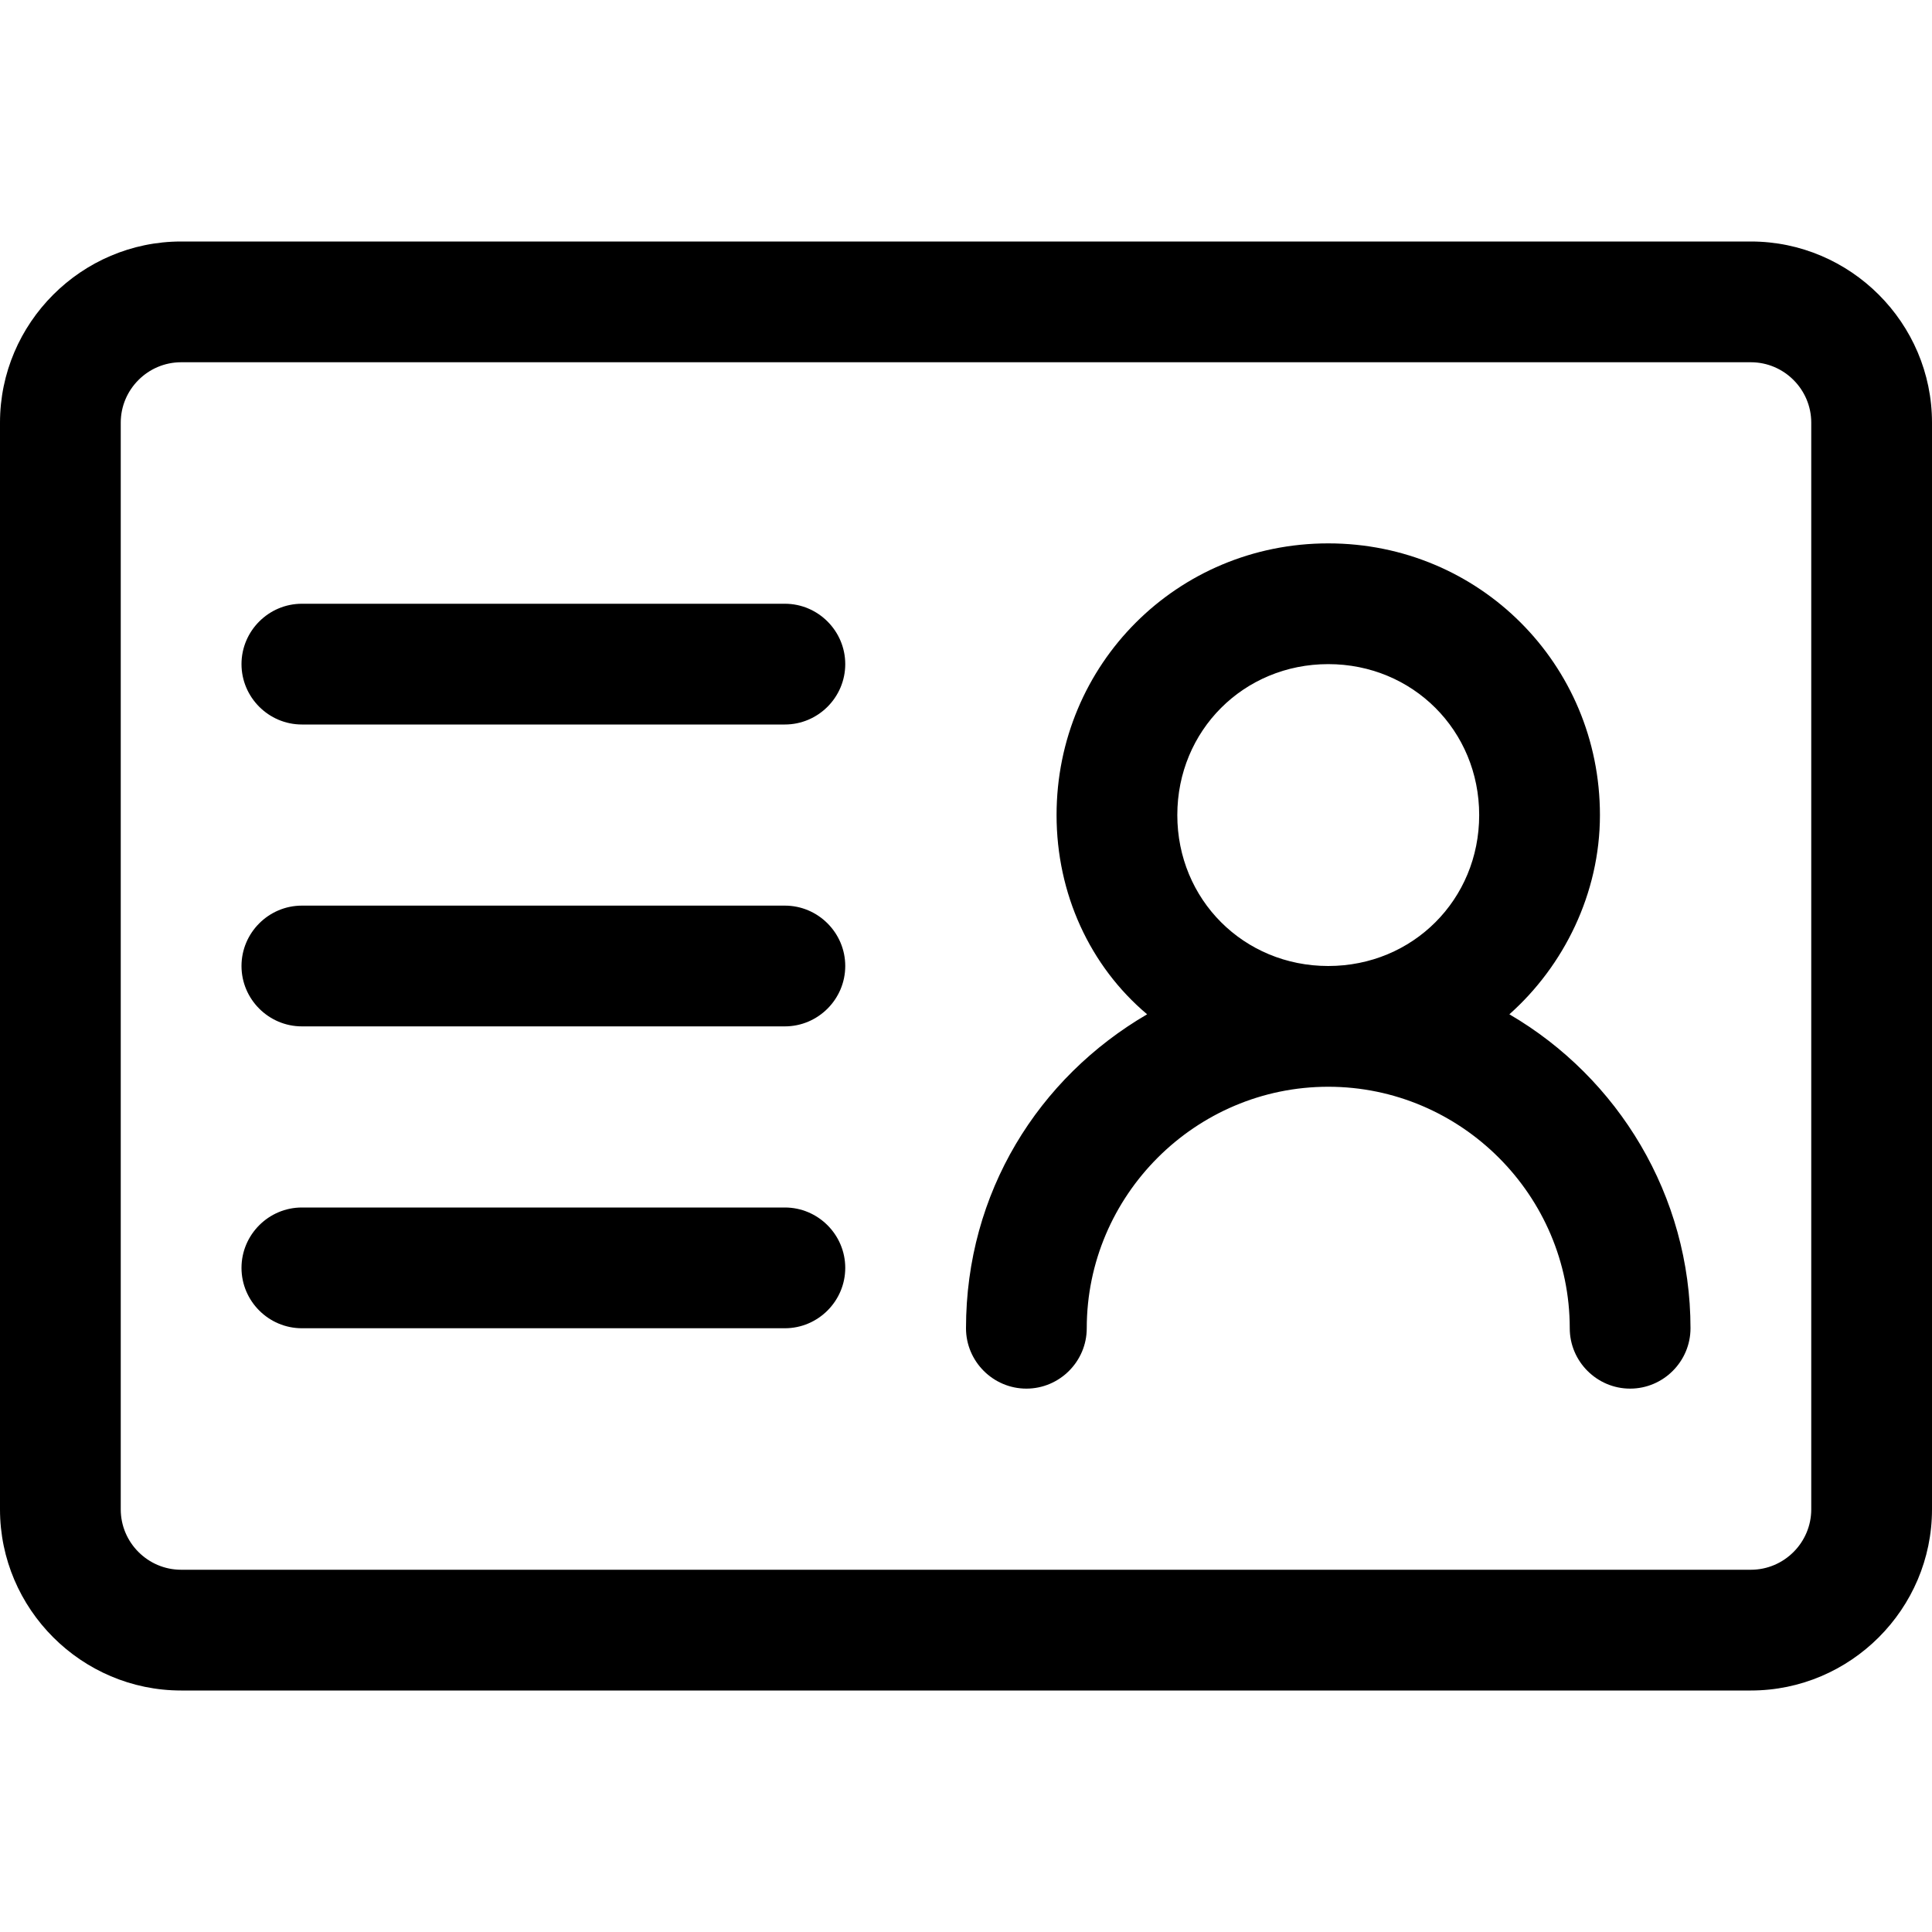 <?xml version="1.0" standalone="no"?><!DOCTYPE svg PUBLIC "-//W3C//DTD SVG 1.1//EN" "http://www.w3.org/Graphics/SVG/1.1/DTD/svg11.dtd"><svg t="1654942456851" class="icon" viewBox="0 0 1024 1024" version="1.1" xmlns="http://www.w3.org/2000/svg" p-id="4490" xmlns:xlink="http://www.w3.org/1999/xlink" width="200" height="200"><defs><style type="text/css">@font-face { font-family: feedback-iconfont; src: url("//at.alicdn.com/t/font_1031158_u69w8yhxdu.woff2?t=1630033759944") format("woff2"), url("//at.alicdn.com/t/font_1031158_u69w8yhxdu.woff?t=1630033759944") format("woff"), url("//at.alicdn.com/t/font_1031158_u69w8yhxdu.ttf?t=1630033759944") format("truetype"); }
</style></defs><path d="M928 896H96c-52.8 0-96-43.2-96-96V224c0-52.8 43.2-96 96-96h832c52.8 0 96 43.2 96 96v576c0 52.8-43.2 96-96 96zM96 192c-17.6 0-32 14.4-32 32v576c0 17.6 14.4 32 32 32h832c17.6 0 32-14.4 32-32V224c0-17.6-14.4-32-32-32H96z" p-id="4491"></path><path d="M416 384H160c-17.6 0-32-14.4-32-32s14.4-32 32-32h256c17.6 0 32 14.4 32 32s-14.4 32-32 32zM416 544H160c-17.6 0-32-14.4-32-32s14.4-32 32-32h256c17.6 0 32 14.4 32 32s-14.4 32-32 32zM416 704H160c-17.6 0-32-14.4-32-32s14.4-32 32-32h256c17.6 0 32 14.4 32 32s-14.4 32-32 32zM800 537.6c28.8-25.6 48-64 48-105.6 0-80-64-144-144-144s-144 64-144 144c0 41.6 17.6 80 48 105.6-57.6 33.6-96 94.4-96 166.4 0 17.6 14.4 32 32 32s32-14.4 32-32c0-70.4 57.6-128 128-128s128 57.6 128 128c0 17.6 14.4 32 32 32s32-14.4 32-32c0-70.4-38.4-132.8-96-166.4zM624 432c0-44.8 35.2-80 80-80s80 35.2 80 80-35.2 80-80 80-80-35.2-80-80z" p-id="4492"></path></svg>
